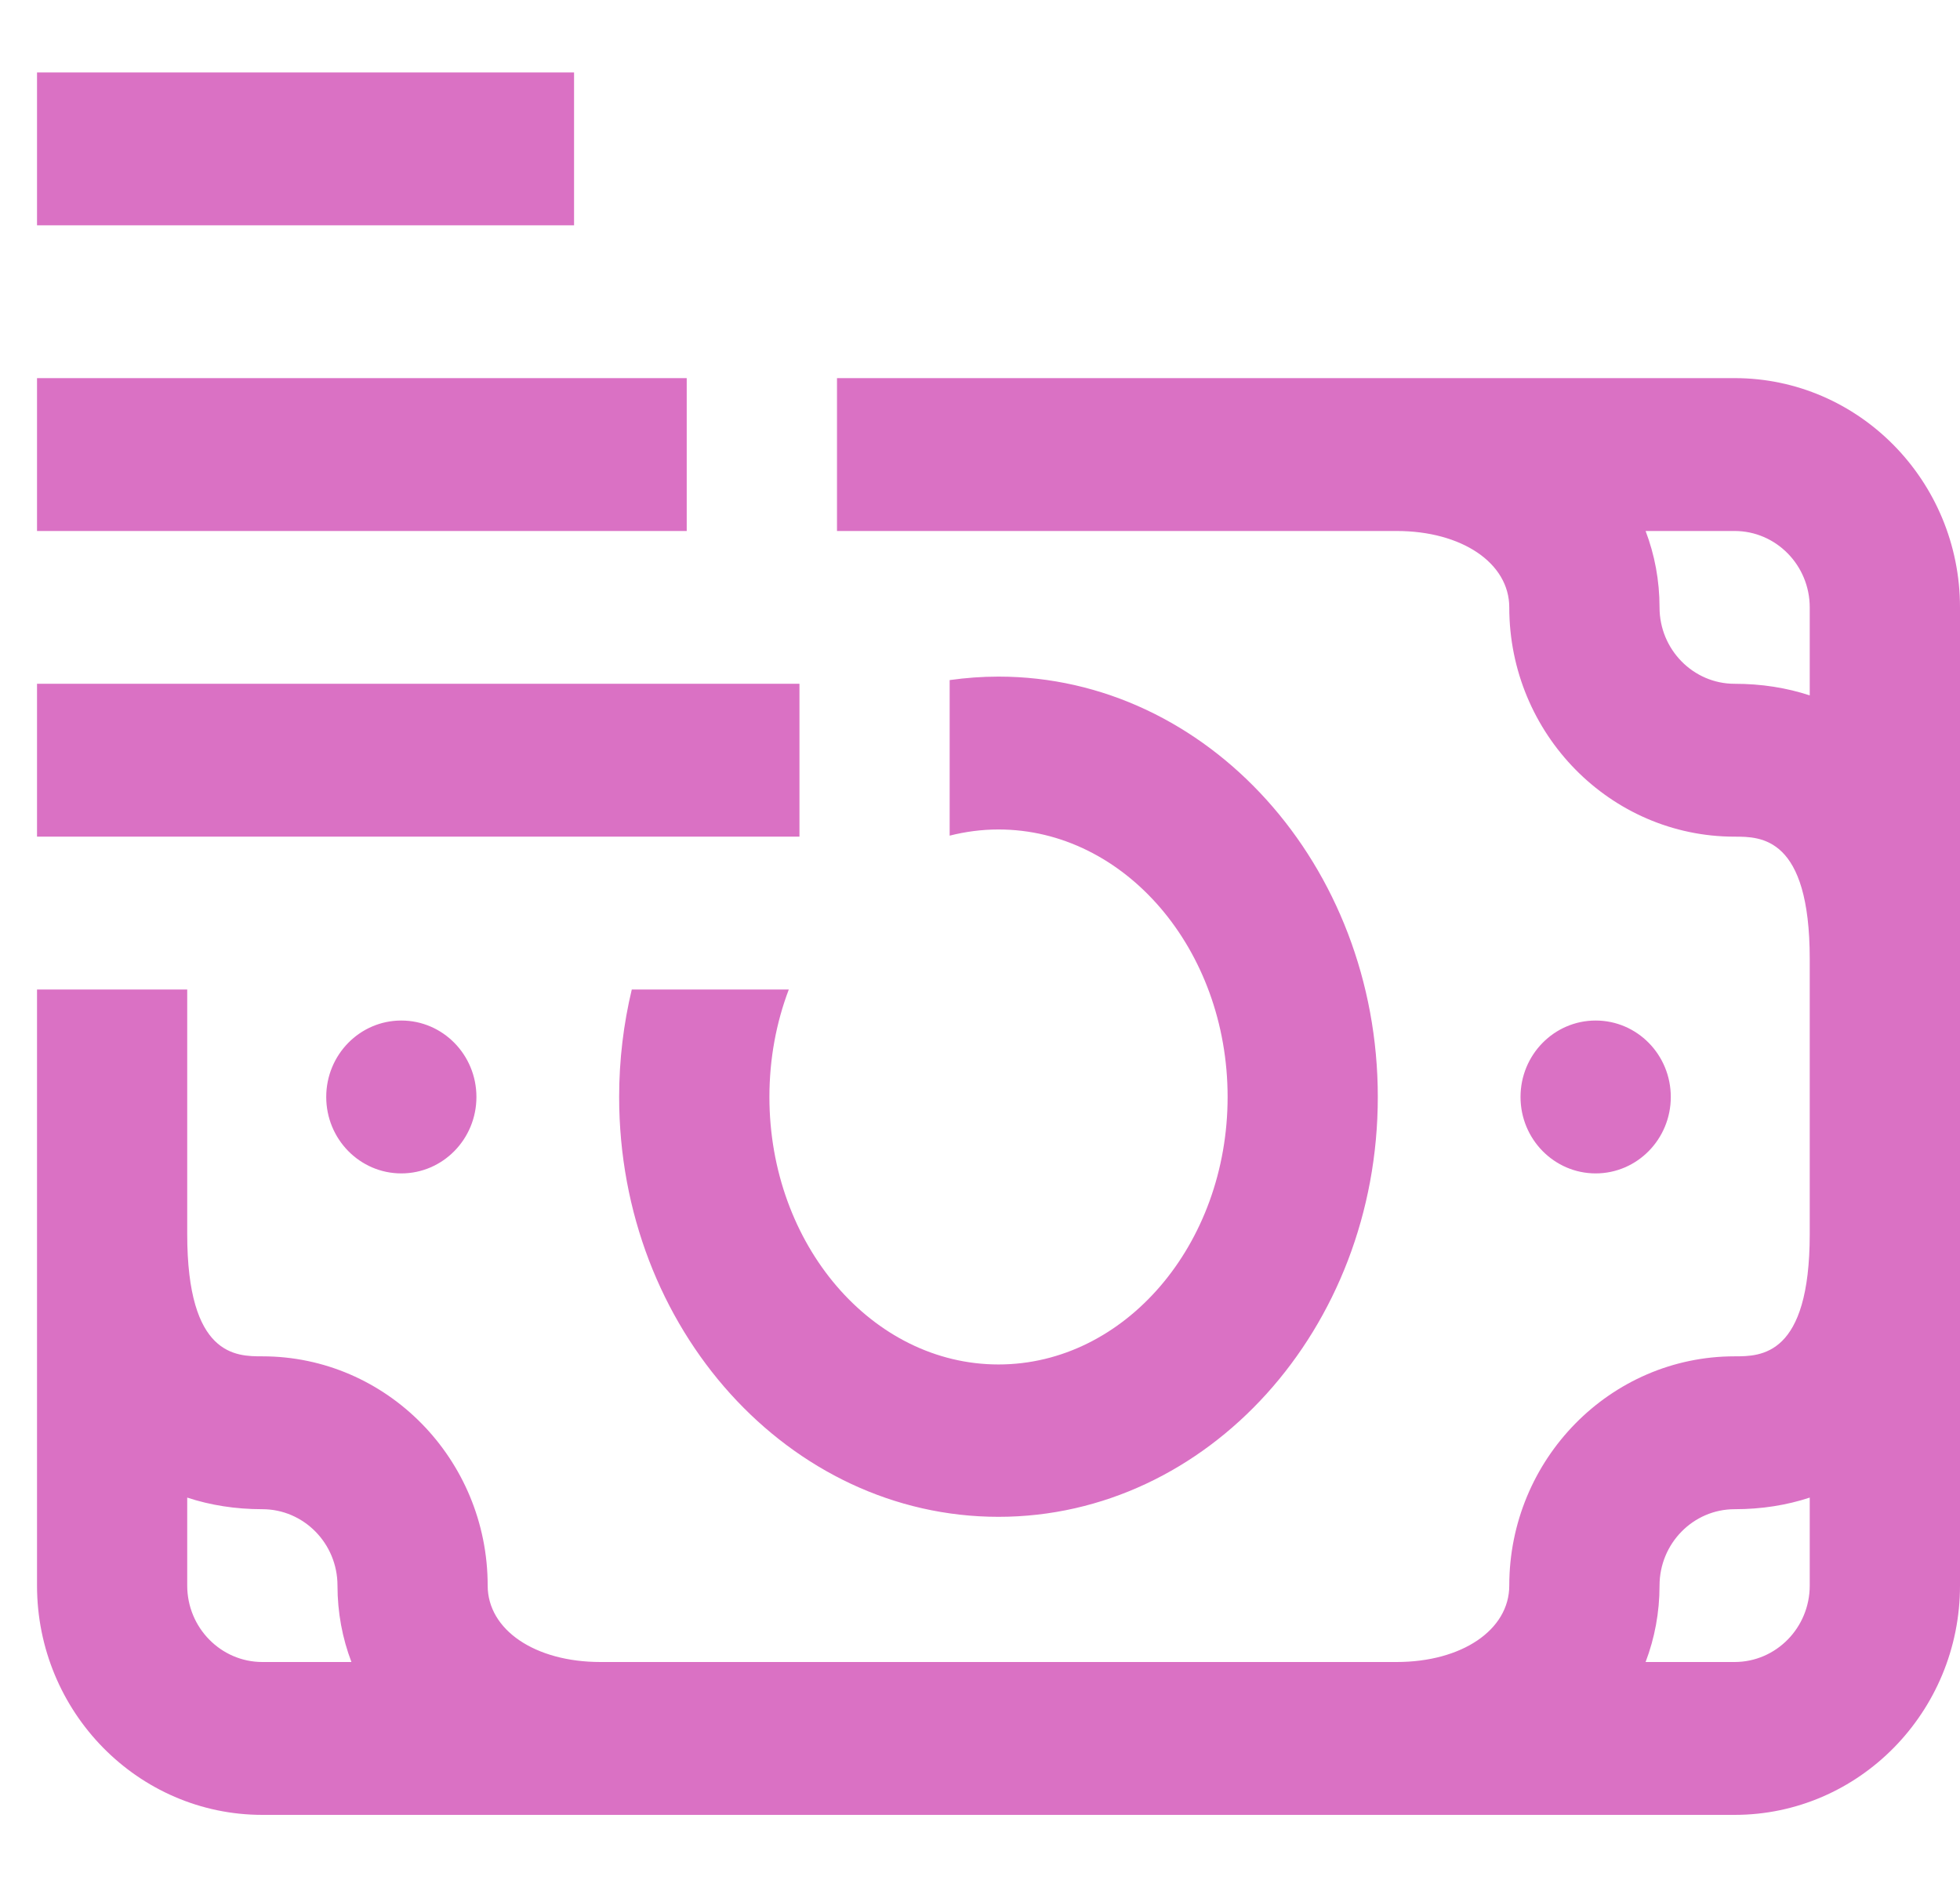 <svg width="27" height="26" viewBox="0 0 27 26" fill="none" xmlns="http://www.w3.org/2000/svg">
<path d="M23.895 25.002H3.614C1.902 25.002 0.51 23.585 0.51 21.843V13.632H2.579V17.001C2.579 18.685 3.252 18.685 3.614 18.685C5.326 18.685 6.718 20.102 6.718 21.843C6.718 22.454 7.371 22.896 8.271 22.896H19.239C20.138 22.896 20.791 22.454 20.791 21.843C20.791 20.102 22.184 18.685 23.895 18.685C24.257 18.685 24.93 18.685 24.93 17.001V13.21C24.93 11.526 24.257 11.526 23.895 11.526C22.184 11.526 20.791 10.109 20.791 8.368C20.791 7.757 20.138 7.315 19.239 7.315H11.53V5.209H23.895C25.607 5.209 27 6.626 27 8.368V21.843C27 23.585 25.607 25.002 23.895 25.002ZM4.649 21.843C4.649 21.263 4.185 20.791 3.614 20.791C3.244 20.791 2.897 20.736 2.579 20.631V21.843C2.579 22.424 3.044 22.896 3.614 22.896H4.841C4.717 22.57 4.649 22.216 4.649 21.843ZM23.895 7.315H22.669C22.793 7.641 22.861 7.995 22.861 8.368C22.861 8.948 23.325 9.42 23.895 9.42C24.266 9.42 24.612 9.475 24.93 9.58V8.368C24.93 7.787 24.466 7.315 23.895 7.315ZM23.895 20.791C23.325 20.791 22.861 21.263 22.861 21.843C22.861 22.216 22.793 22.57 22.669 22.896H23.895C24.466 22.896 24.93 22.424 24.93 21.843V20.631C24.612 20.736 24.266 20.791 23.895 20.791ZM21.981 14.059C21.41 14.059 20.946 14.53 20.946 15.112C20.946 15.693 21.41 16.165 21.981 16.165C22.553 16.165 23.016 15.693 23.016 15.112C23.016 14.53 22.553 14.059 21.981 14.059ZM5.528 14.059C4.957 14.059 4.494 14.53 4.494 15.112C4.494 15.693 4.957 16.165 5.528 16.165C6.1 16.165 6.563 15.693 6.563 15.112C6.563 14.53 6.1 14.059 5.528 14.059ZM0.51 7.315H9.46V5.209H0.51V7.315ZM0.51 11.526H11.013V9.42H0.51V11.526ZM0.51 3.104H7.908V0.998H0.51V3.104ZM16.911 15.112C16.911 17.144 15.495 18.797 13.755 18.797C12.014 18.797 10.599 17.144 10.599 15.112C10.599 14.585 10.694 14.085 10.866 13.632H8.703C8.59 14.104 8.529 14.601 8.529 15.112C8.529 18.305 10.873 20.896 13.755 20.896C16.636 20.896 18.98 18.305 18.98 15.112C18.98 11.919 16.636 9.321 13.755 9.321C13.527 9.321 13.303 9.338 13.082 9.369V11.512C13.299 11.457 13.524 11.427 13.755 11.427C15.495 11.427 16.911 13.08 16.911 15.112Z" fill="#DA71C4"/>
</svg>

